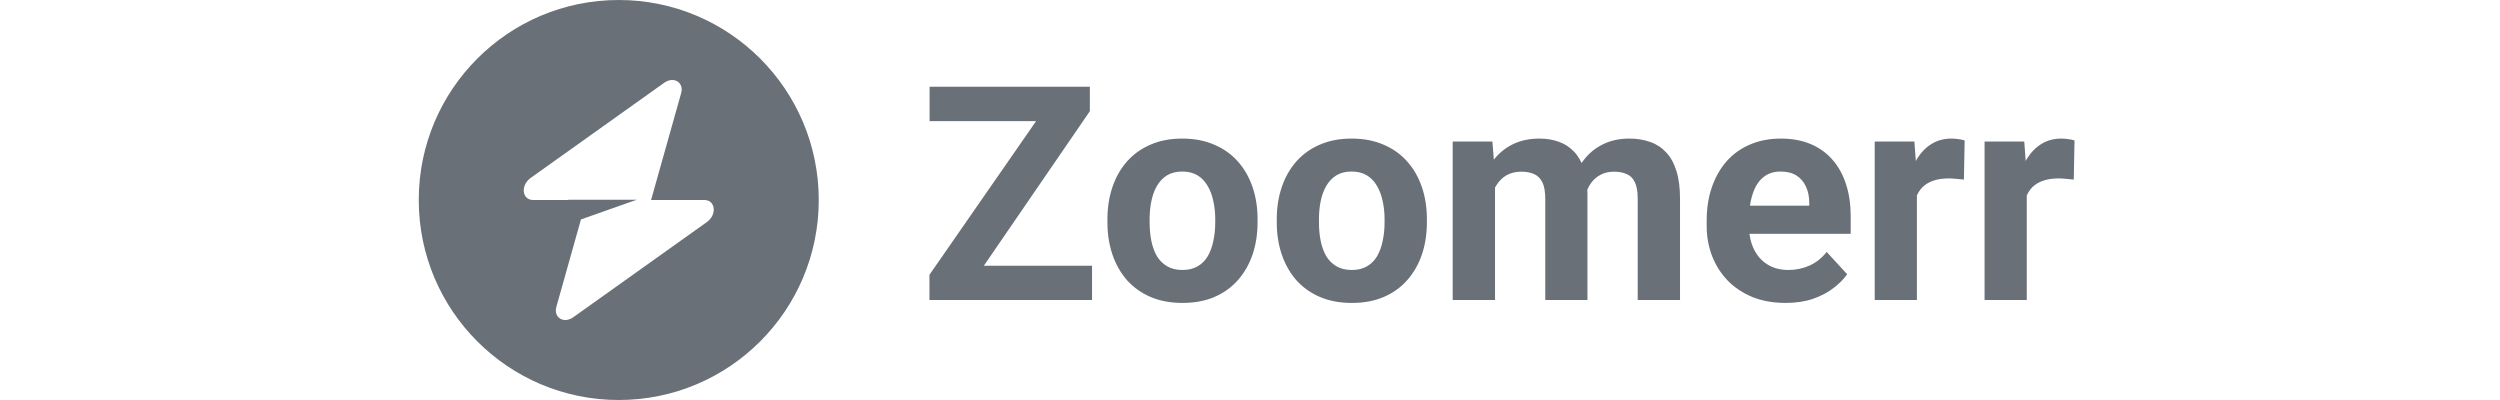 <svg width="200" height="32" viewBox="0 0 200 32" fill="none" xmlns="http://www.w3.org/2000/svg">
<path fill-rule="evenodd" clip-rule="evenodd" d="M49.5 32C58.337 32 65.5 24.837 65.5 16C65.5 7.163 58.337 0 49.5 0C40.663 0 33.5 7.163 33.5 16C33.5 24.837 40.663 32 49.5 32ZM54.492 7.453C54.734 6.59 53.897 6.08 53.132 6.625L42.455 14.232C41.625 14.823 41.755 16 42.651 16H45.462V15.978H50.942L46.477 17.554L44.509 24.547C44.266 25.41 45.103 25.92 45.868 25.375L56.545 17.768C57.375 17.177 57.245 16 56.35 16H52.086L54.492 7.453Z" fill="#697077"/>
<path d="M87.363 21.258V24H75.269V21.258H87.363ZM87.188 8.895L76.828 24H74.356V21.984L84.797 6.938H87.188V8.895ZM85.981 6.938V9.691H74.367V6.938H85.981ZM88.594 17.789V17.543C88.594 16.613 88.727 15.758 88.992 14.977C89.258 14.188 89.644 13.504 90.152 12.926C90.66 12.348 91.285 11.898 92.027 11.578C92.769 11.25 93.621 11.086 94.582 11.086C95.543 11.086 96.398 11.25 97.148 11.578C97.898 11.898 98.527 12.348 99.035 12.926C99.551 13.504 99.941 14.188 100.207 14.977C100.473 15.758 100.605 16.613 100.605 17.543V17.789C100.605 18.711 100.473 19.566 100.207 20.355C99.941 21.137 99.551 21.82 99.035 22.406C98.527 22.984 97.902 23.434 97.16 23.754C96.418 24.074 95.566 24.234 94.606 24.234C93.644 24.234 92.789 24.074 92.039 23.754C91.297 23.434 90.668 22.984 90.152 22.406C89.644 21.82 89.258 21.137 88.992 20.355C88.727 19.566 88.594 18.711 88.594 17.789ZM91.969 17.543V17.789C91.969 18.32 92.016 18.816 92.109 19.277C92.203 19.738 92.352 20.145 92.555 20.496C92.766 20.84 93.039 21.109 93.375 21.305C93.711 21.5 94.121 21.598 94.606 21.598C95.074 21.598 95.477 21.5 95.812 21.305C96.148 21.109 96.418 20.84 96.621 20.496C96.824 20.145 96.973 19.738 97.066 19.277C97.168 18.816 97.219 18.32 97.219 17.789V17.543C97.219 17.027 97.168 16.543 97.066 16.09C96.973 15.629 96.82 15.223 96.609 14.871C96.406 14.512 96.137 14.23 95.801 14.027C95.465 13.824 95.059 13.723 94.582 13.723C94.106 13.723 93.699 13.824 93.363 14.027C93.035 14.23 92.766 14.512 92.555 14.871C92.352 15.223 92.203 15.629 92.109 16.09C92.016 16.543 91.969 17.027 91.969 17.543ZM102.141 17.789V17.543C102.141 16.613 102.273 15.758 102.539 14.977C102.805 14.188 103.191 13.504 103.699 12.926C104.207 12.348 104.832 11.898 105.574 11.578C106.316 11.25 107.168 11.086 108.129 11.086C109.09 11.086 109.945 11.25 110.695 11.578C111.445 11.898 112.074 12.348 112.582 12.926C113.098 13.504 113.488 14.188 113.754 14.977C114.02 15.758 114.152 16.613 114.152 17.543V17.789C114.152 18.711 114.02 19.566 113.754 20.355C113.488 21.137 113.098 21.82 112.582 22.406C112.074 22.984 111.449 23.434 110.707 23.754C109.965 24.074 109.113 24.234 108.152 24.234C107.191 24.234 106.336 24.074 105.586 23.754C104.844 23.434 104.215 22.984 103.699 22.406C103.191 21.82 102.805 21.137 102.539 20.355C102.273 19.566 102.141 18.711 102.141 17.789ZM105.516 17.543V17.789C105.516 18.32 105.562 18.816 105.656 19.277C105.75 19.738 105.898 20.145 106.102 20.496C106.312 20.84 106.586 21.109 106.922 21.305C107.258 21.5 107.668 21.598 108.152 21.598C108.621 21.598 109.023 21.5 109.359 21.305C109.695 21.109 109.965 20.84 110.168 20.496C110.371 20.145 110.52 19.738 110.613 19.277C110.715 18.816 110.766 18.32 110.766 17.789V17.543C110.766 17.027 110.715 16.543 110.613 16.09C110.52 15.629 110.367 15.223 110.156 14.871C109.953 14.512 109.684 14.23 109.348 14.027C109.012 13.824 108.605 13.723 108.129 13.723C107.652 13.723 107.246 13.824 106.91 14.027C106.582 14.23 106.312 14.512 106.102 14.871C105.898 15.223 105.75 15.629 105.656 16.09C105.562 16.543 105.516 17.027 105.516 17.543ZM119.602 13.945V24H116.215V11.32H119.391L119.602 13.945ZM119.133 17.215H118.195C118.195 16.332 118.301 15.52 118.512 14.777C118.73 14.027 119.047 13.379 119.461 12.832C119.883 12.277 120.402 11.848 121.02 11.543C121.637 11.238 122.352 11.086 123.164 11.086C123.727 11.086 124.242 11.172 124.711 11.344C125.18 11.508 125.582 11.77 125.918 12.129C126.262 12.48 126.527 12.941 126.715 13.512C126.902 14.074 126.996 14.75 126.996 15.539V24H123.621V15.914C123.621 15.336 123.543 14.891 123.387 14.578C123.23 14.266 123.008 14.047 122.719 13.922C122.438 13.797 122.098 13.734 121.699 13.734C121.262 13.734 120.879 13.824 120.551 14.004C120.23 14.184 119.965 14.434 119.754 14.754C119.543 15.066 119.387 15.434 119.285 15.855C119.184 16.277 119.133 16.73 119.133 17.215ZM126.68 16.828L125.473 16.98C125.473 16.152 125.574 15.383 125.777 14.672C125.988 13.961 126.297 13.336 126.703 12.797C127.117 12.258 127.629 11.84 128.238 11.543C128.848 11.238 129.551 11.086 130.348 11.086C130.957 11.086 131.512 11.176 132.012 11.355C132.512 11.527 132.938 11.805 133.289 12.188C133.648 12.562 133.922 13.055 134.109 13.664C134.305 14.273 134.402 15.02 134.402 15.902V24H131.016V15.902C131.016 15.316 130.938 14.871 130.781 14.566C130.633 14.254 130.414 14.039 130.125 13.922C129.844 13.797 129.508 13.734 129.117 13.734C128.711 13.734 128.355 13.816 128.051 13.98C127.746 14.137 127.492 14.355 127.289 14.637C127.086 14.918 126.934 15.246 126.832 15.621C126.73 15.988 126.68 16.391 126.68 16.828ZM142.852 24.234C141.867 24.234 140.984 24.078 140.203 23.766C139.422 23.445 138.758 23.004 138.211 22.441C137.672 21.879 137.258 21.227 136.969 20.484C136.68 19.734 136.535 18.938 136.535 18.094V17.625C136.535 16.664 136.672 15.785 136.945 14.988C137.219 14.191 137.609 13.5 138.117 12.914C138.633 12.328 139.258 11.879 139.992 11.566C140.727 11.246 141.555 11.086 142.477 11.086C143.375 11.086 144.172 11.234 144.867 11.531C145.562 11.828 146.145 12.25 146.613 12.797C147.09 13.344 147.449 14 147.691 14.766C147.934 15.523 148.055 16.367 148.055 17.297V18.703H137.977V16.453H144.738V16.195C144.738 15.727 144.652 15.309 144.48 14.941C144.316 14.566 144.066 14.27 143.73 14.051C143.395 13.832 142.965 13.723 142.441 13.723C141.996 13.723 141.613 13.82 141.293 14.016C140.973 14.211 140.711 14.484 140.508 14.836C140.312 15.188 140.164 15.602 140.062 16.078C139.969 16.547 139.922 17.062 139.922 17.625V18.094C139.922 18.602 139.992 19.07 140.133 19.5C140.281 19.93 140.488 20.301 140.754 20.613C141.027 20.926 141.355 21.168 141.738 21.34C142.129 21.512 142.57 21.598 143.062 21.598C143.672 21.598 144.238 21.48 144.762 21.246C145.293 21.004 145.75 20.641 146.133 20.156L147.773 21.938C147.508 22.32 147.145 22.688 146.684 23.039C146.23 23.391 145.684 23.68 145.043 23.906C144.402 24.125 143.672 24.234 142.852 24.234ZM153.352 14.086V24H149.977V11.32H153.152L153.352 14.086ZM157.172 11.238L157.113 14.367C156.949 14.344 156.75 14.324 156.516 14.309C156.289 14.285 156.082 14.273 155.895 14.273C155.418 14.273 155.004 14.336 154.652 14.461C154.309 14.578 154.02 14.754 153.785 14.988C153.559 15.223 153.387 15.508 153.27 15.844C153.16 16.18 153.098 16.562 153.082 16.992L152.402 16.781C152.402 15.961 152.484 15.207 152.648 14.52C152.812 13.824 153.051 13.219 153.363 12.703C153.684 12.188 154.074 11.789 154.535 11.508C154.996 11.227 155.523 11.086 156.117 11.086C156.305 11.086 156.496 11.102 156.691 11.133C156.887 11.156 157.047 11.191 157.172 11.238ZM162.141 14.086V24H158.766V11.32H161.941L162.141 14.086ZM165.961 11.238L165.902 14.367C165.738 14.344 165.539 14.324 165.305 14.309C165.078 14.285 164.871 14.273 164.684 14.273C164.207 14.273 163.793 14.336 163.441 14.461C163.098 14.578 162.809 14.754 162.574 14.988C162.348 15.223 162.176 15.508 162.059 15.844C161.949 16.18 161.887 16.562 161.871 16.992L161.191 16.781C161.191 15.961 161.273 15.207 161.438 14.52C161.602 13.824 161.84 13.219 162.152 12.703C162.473 12.188 162.863 11.789 163.324 11.508C163.785 11.227 164.312 11.086 164.906 11.086C165.094 11.086 165.285 11.102 165.48 11.133C165.676 11.156 165.836 11.191 165.961 11.238Z" fill="#697077"/>
</svg>
